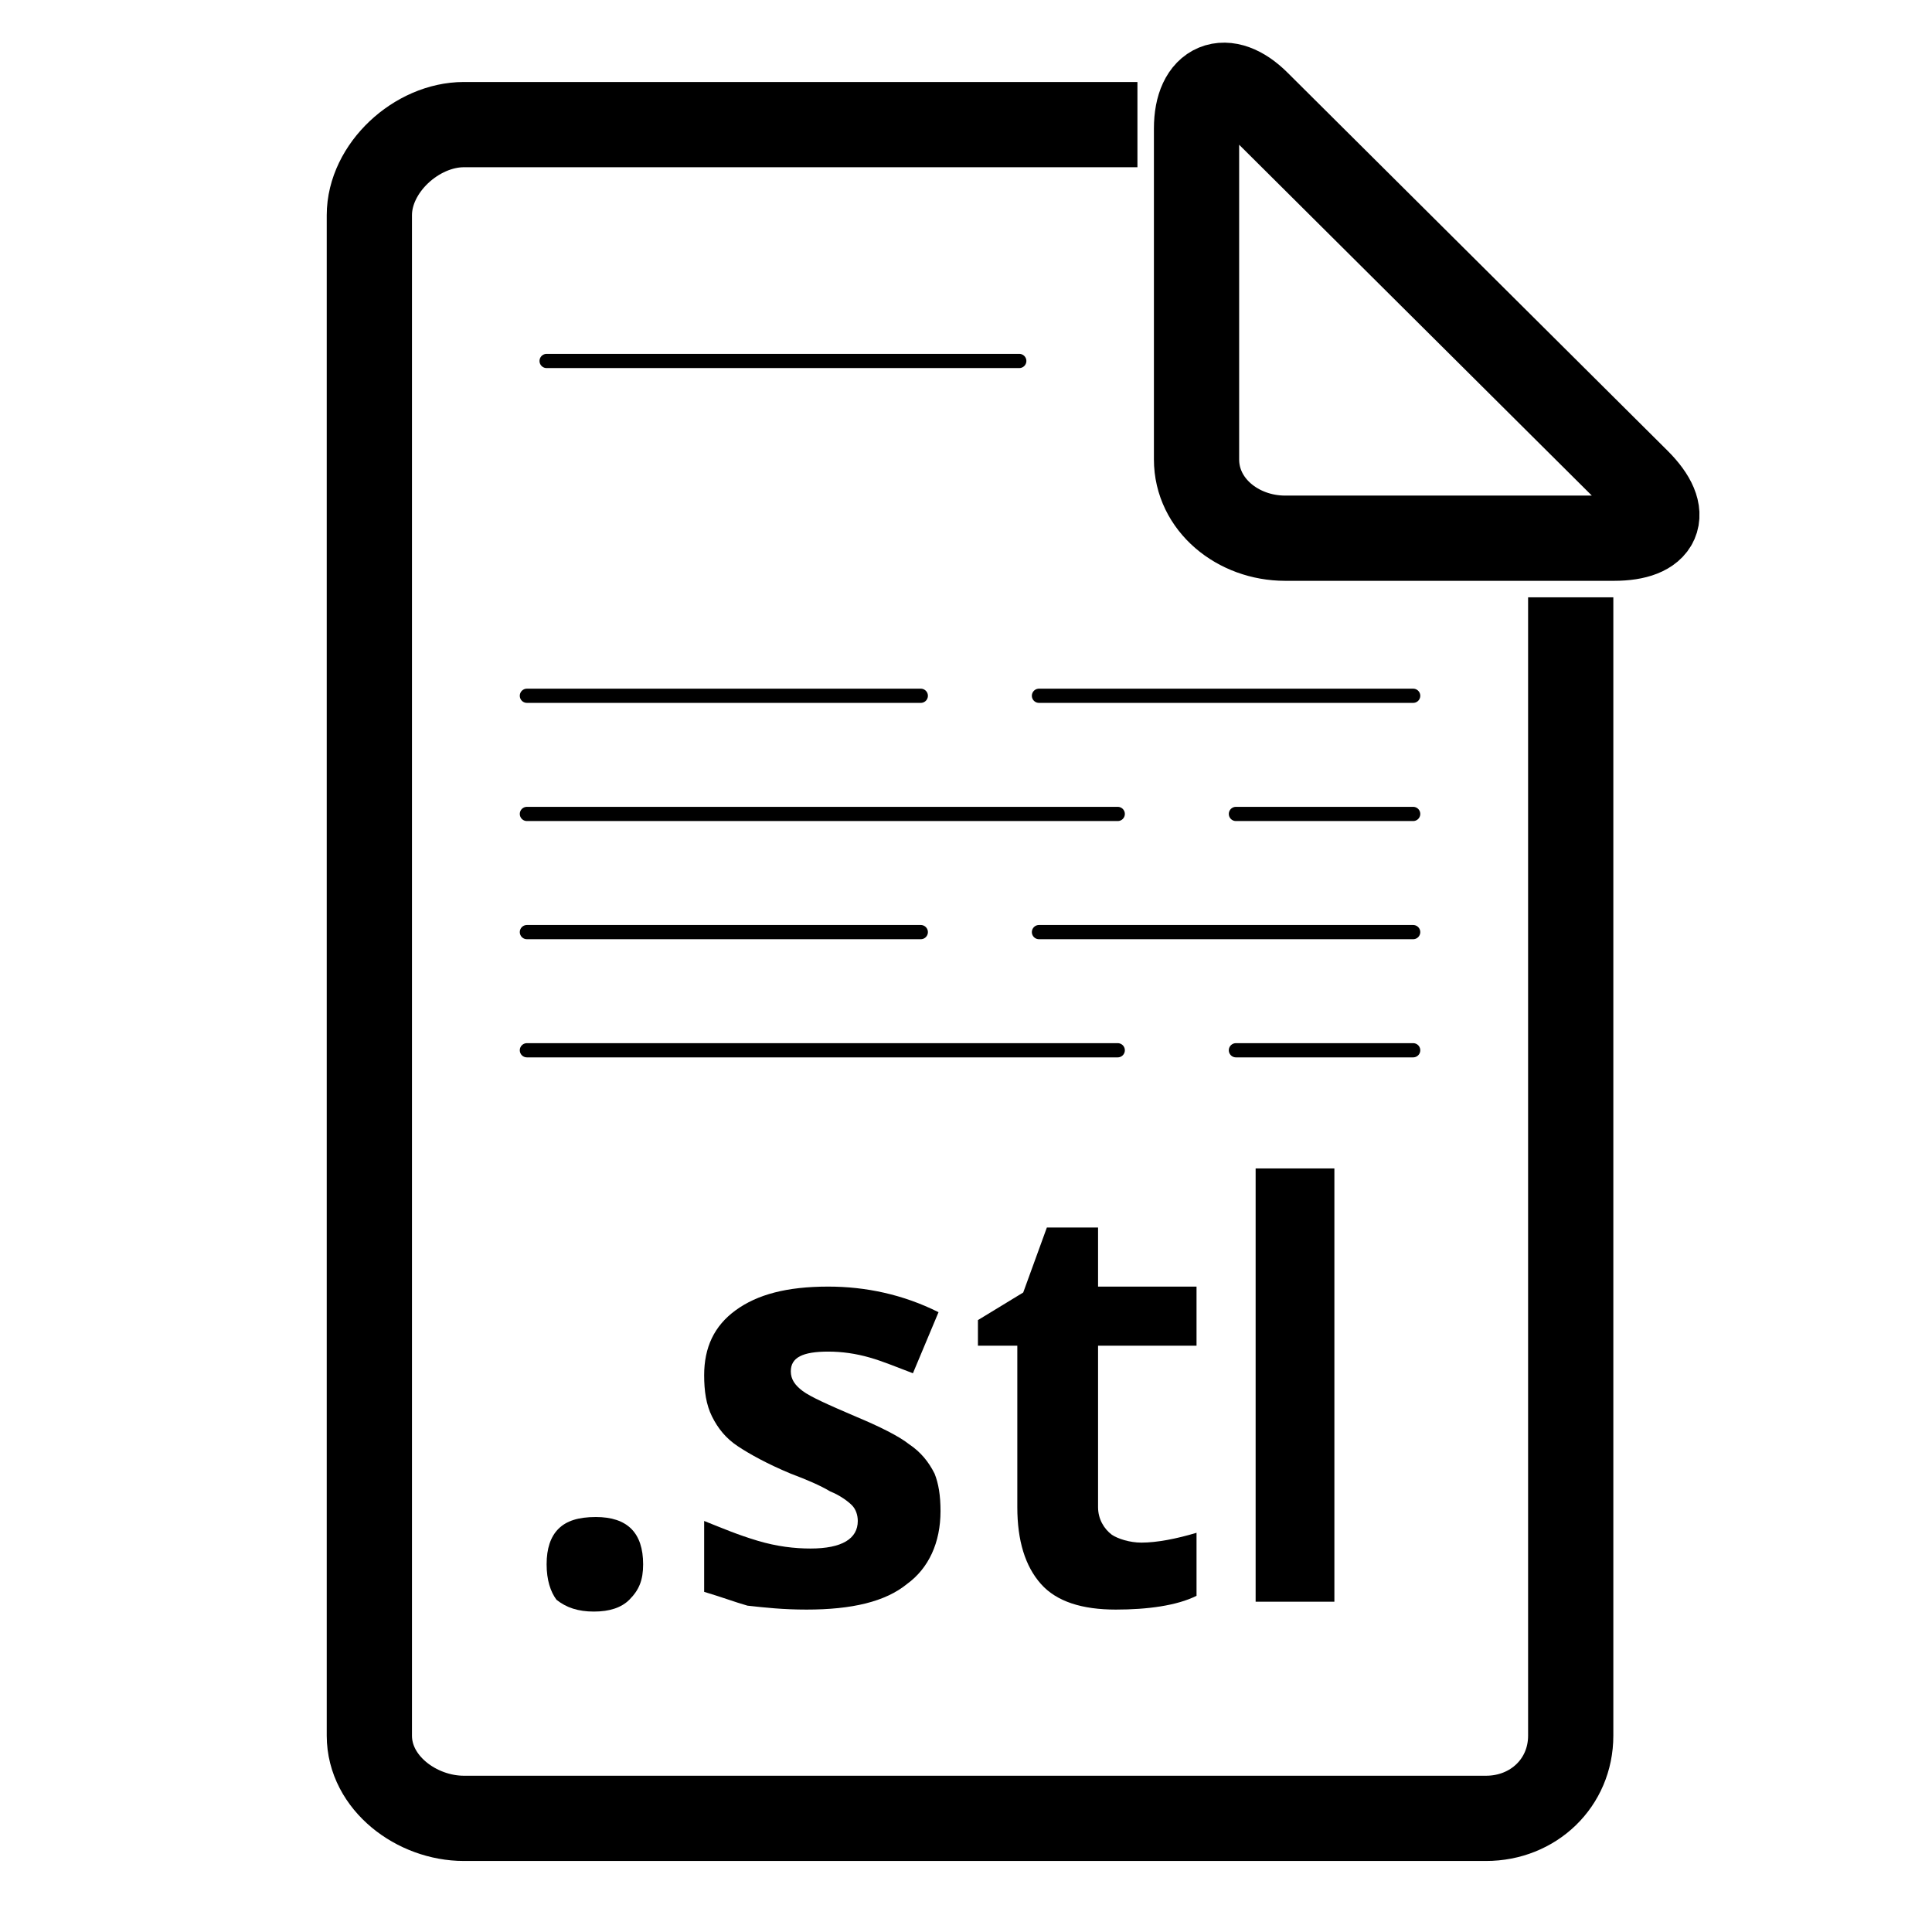 <?xml version="1.0" encoding="UTF-8" standalone="no"?>
<svg
   xmlns:dc="http://purl.org/dc/elements/1.1/"
   xmlns:cc="http://creativecommons.org/ns#"
   xmlns:rdf="http://www.w3.org/1999/02/22-rdf-syntax-ns#"
   xmlns:svg="http://www.w3.org/2000/svg"
   xmlns="http://www.w3.org/2000/svg"
   xmlns:sodipodi="http://sodipodi.sourceforge.net/DTD/sodipodi-0.dtd"
   xmlns:inkscape="http://www.inkscape.org/namespaces/inkscape"
   width="68px"
   height="68px"
   viewBox="0 0 68 68"
   version="1.1"
   id="svg86"
   sodipodi:docname="file.svg"
   inkscape:version="1.0.1 (3bc2e813f5, 2020-09-07)">
  <defs
     id="defs90" />
  <sodipodi:namedview
     pagecolor="#ffffff"
     bordercolor="#666666"
     borderopacity="1"
     objecttolerance="10"
     gridtolerance="10"
     guidetolerance="10"
     inkscape:pageopacity="0"
     inkscape:pageshadow="2"
     inkscape:window-width="956"
     inkscape:window-height="480"
     id="namedview88"
     showgrid="false"
     inkscape:zoom="10.764706"
     inkscape:cx="33.814208"
     inkscape:cy="34"
     inkscape:window-x="56"
     inkscape:window-y="50"
     inkscape:window-maximized="0"
     inkscape:current-layer="svg86"
     inkscape:document-rotation="0" />
  <!-- Generator: Sketch 52.5 (67469) - http://www.bohemiancoding.com/sketch -->
  <title
     id="title49">file</title>
  <desc
     id="desc51">Created with Sketch.</desc>
  <g
     id="Page-1"
     stroke="none"
     stroke-width="1"
     fill="none"
     fill-rule="evenodd">
    <g
       id="Artboard"
       transform="translate(-462, -309)">
      <g
         id="file"
         transform="translate(462, 309)">
        <path
           d="M40.034,4.386 L16.327,4.386 C14.664,4.386 13,5.911 13,7.575 L13,61.089 C13,62.752 14.664,64 16.327,64 L52.303,64 C53.967,64 55.284,62.752 55.284,61.089 L55.284,21.023"
           id="Path"
           stroke="#000000"
           stroke-width="3"
           stroke-linejoin="round" />
        <path
           d="M56.809,18.943 C58.403,18.943 58.819,18.111 57.641,16.933 L44.263,3.624 C43.153,2.515 42.114,2.931 42.114,4.525 L42.114,16.17 C42.114,17.765 43.569,18.943 45.233,18.943 L56.809,18.943 Z"
           id="path54"
           stroke="#000000"
           stroke-width="3"
           stroke-linecap="round"
           stroke-linejoin="round" />
        <path
           d="M19.239,12.705 L35.875,12.705"
           id="path56"
           stroke="#000000"
           stroke-width="0.5"
           stroke-linecap="round"
           stroke-linejoin="round" />
        <path
           d="M18.545,24.489 L32.409,24.489"
           id="path58"
           stroke="#000000"
           stroke-width="0.5"
           stroke-linecap="round"
           stroke-linejoin="round" />
        <path
           d="M36.568,24.489 L49.739,24.489"
           id="path60"
           stroke="#000000"
           stroke-width="0.5"
           stroke-linecap="round"
           stroke-linejoin="round" />
        <path
           d="M18.545,28.648 L39.341,28.648"
           id="path62"
           stroke="#000000"
           stroke-width="0.5"
           stroke-linecap="round"
           stroke-linejoin="round" />
        <path
           d="M43.5,28.648 L49.739,28.648"
           id="path64"
           stroke="#000000"
           stroke-width="0.5"
           stroke-linecap="round"
           stroke-linejoin="round" />
        <path
           d="M18.545,32.807 L32.409,32.807"
           id="path66"
           stroke="#000000"
           stroke-width="0.5"
           stroke-linecap="round"
           stroke-linejoin="round" />
        <path
           d="M36.568,32.807 L49.739,32.807"
           id="path68"
           stroke="#000000"
           stroke-width="0.5"
           stroke-linecap="round"
           stroke-linejoin="round" />
        <path
           d="M18.545,36.966 L39.341,36.966"
           id="path70"
           stroke="#000000"
           stroke-width="0.5"
           stroke-linecap="round"
           stroke-linejoin="round" />
        <path
           d="M43.5,36.966 L49.739,36.966"
           id="path72"
           stroke="#000000"
           stroke-width="0.5"
           stroke-linecap="round"
           stroke-linejoin="round" />
        <g
           id="Group"
           transform="translate(19.239, 41.125)"
           fill="#000000">
          <path
             d="M0,13.933 C0,13.378 0.139,12.963 0.416,12.685 C0.693,12.408 1.109,12.269 1.733,12.269 C2.288,12.269 2.703,12.408 2.981,12.685 C3.258,12.963 3.397,13.378 3.397,13.933 C3.397,14.488 3.258,14.834 2.911,15.181 C2.634,15.458 2.218,15.597 1.664,15.597 C1.109,15.597 0.693,15.458 0.347,15.181 C0.139,14.903 0,14.488 0,13.933 Z"
             id="path74" />
          <path
             d="M13.864,12.061 C13.864,13.17 13.448,14.072 12.685,14.626 C11.923,15.25 10.744,15.527 9.15,15.527 C8.318,15.527 7.694,15.458 7.07,15.389 C6.585,15.25 6.239,15.111 5.545,14.903 L5.545,12.408 C6.239,12.685 6.724,12.893 7.417,13.101 C8.11,13.309 8.734,13.378 9.289,13.378 C10.398,13.378 10.952,13.032 10.952,12.408 C10.952,12.2 10.883,11.992 10.744,11.853 C10.606,11.715 10.328,11.507 9.982,11.368 C9.635,11.16 9.15,10.952 8.595,10.744 C7.764,10.398 7.14,10.051 6.724,9.774 C6.308,9.497 6.031,9.15 5.823,8.734 C5.615,8.318 5.545,7.833 5.545,7.278 C5.545,6.308 5.892,5.545 6.655,4.991 C7.417,4.436 8.457,4.159 9.912,4.159 C11.23,4.159 12.547,4.436 13.794,5.06 L12.893,7.209 C12.339,7.001 11.853,6.793 11.368,6.655 C10.883,6.516 10.398,6.447 9.912,6.447 C9.011,6.447 8.595,6.655 8.595,7.14 C8.595,7.417 8.734,7.625 9.011,7.833 C9.289,8.041 9.912,8.318 10.883,8.734 C11.715,9.081 12.408,9.427 12.755,9.705 C13.17,9.982 13.448,10.328 13.656,10.744 C13.794,11.091 13.864,11.507 13.864,12.061 Z"
             id="path76" />
          <path
             d="M20.934,13.17 C21.489,13.17 22.182,13.032 22.875,12.824 L22.875,15.042 C22.182,15.389 21.142,15.527 20.033,15.527 C18.855,15.527 17.953,15.25 17.399,14.626 C16.844,14.002 16.567,13.101 16.567,11.923 L16.567,6.239 L15.181,6.239 L15.181,5.338 L16.775,4.367 L17.607,2.08 L19.409,2.08 L19.409,4.159 L22.875,4.159 L22.875,6.239 L19.409,6.239 L19.409,11.923 C19.409,12.339 19.617,12.685 19.894,12.893 C20.102,13.032 20.518,13.17 20.934,13.17 Z"
             id="path78" />
          <polygon
             id="polygon80"
             points="27.727 15.25 24.955 15.25 24.955 0 27.727 0" />
        </g>
      </g>
    </g>
  </g>
</svg>
